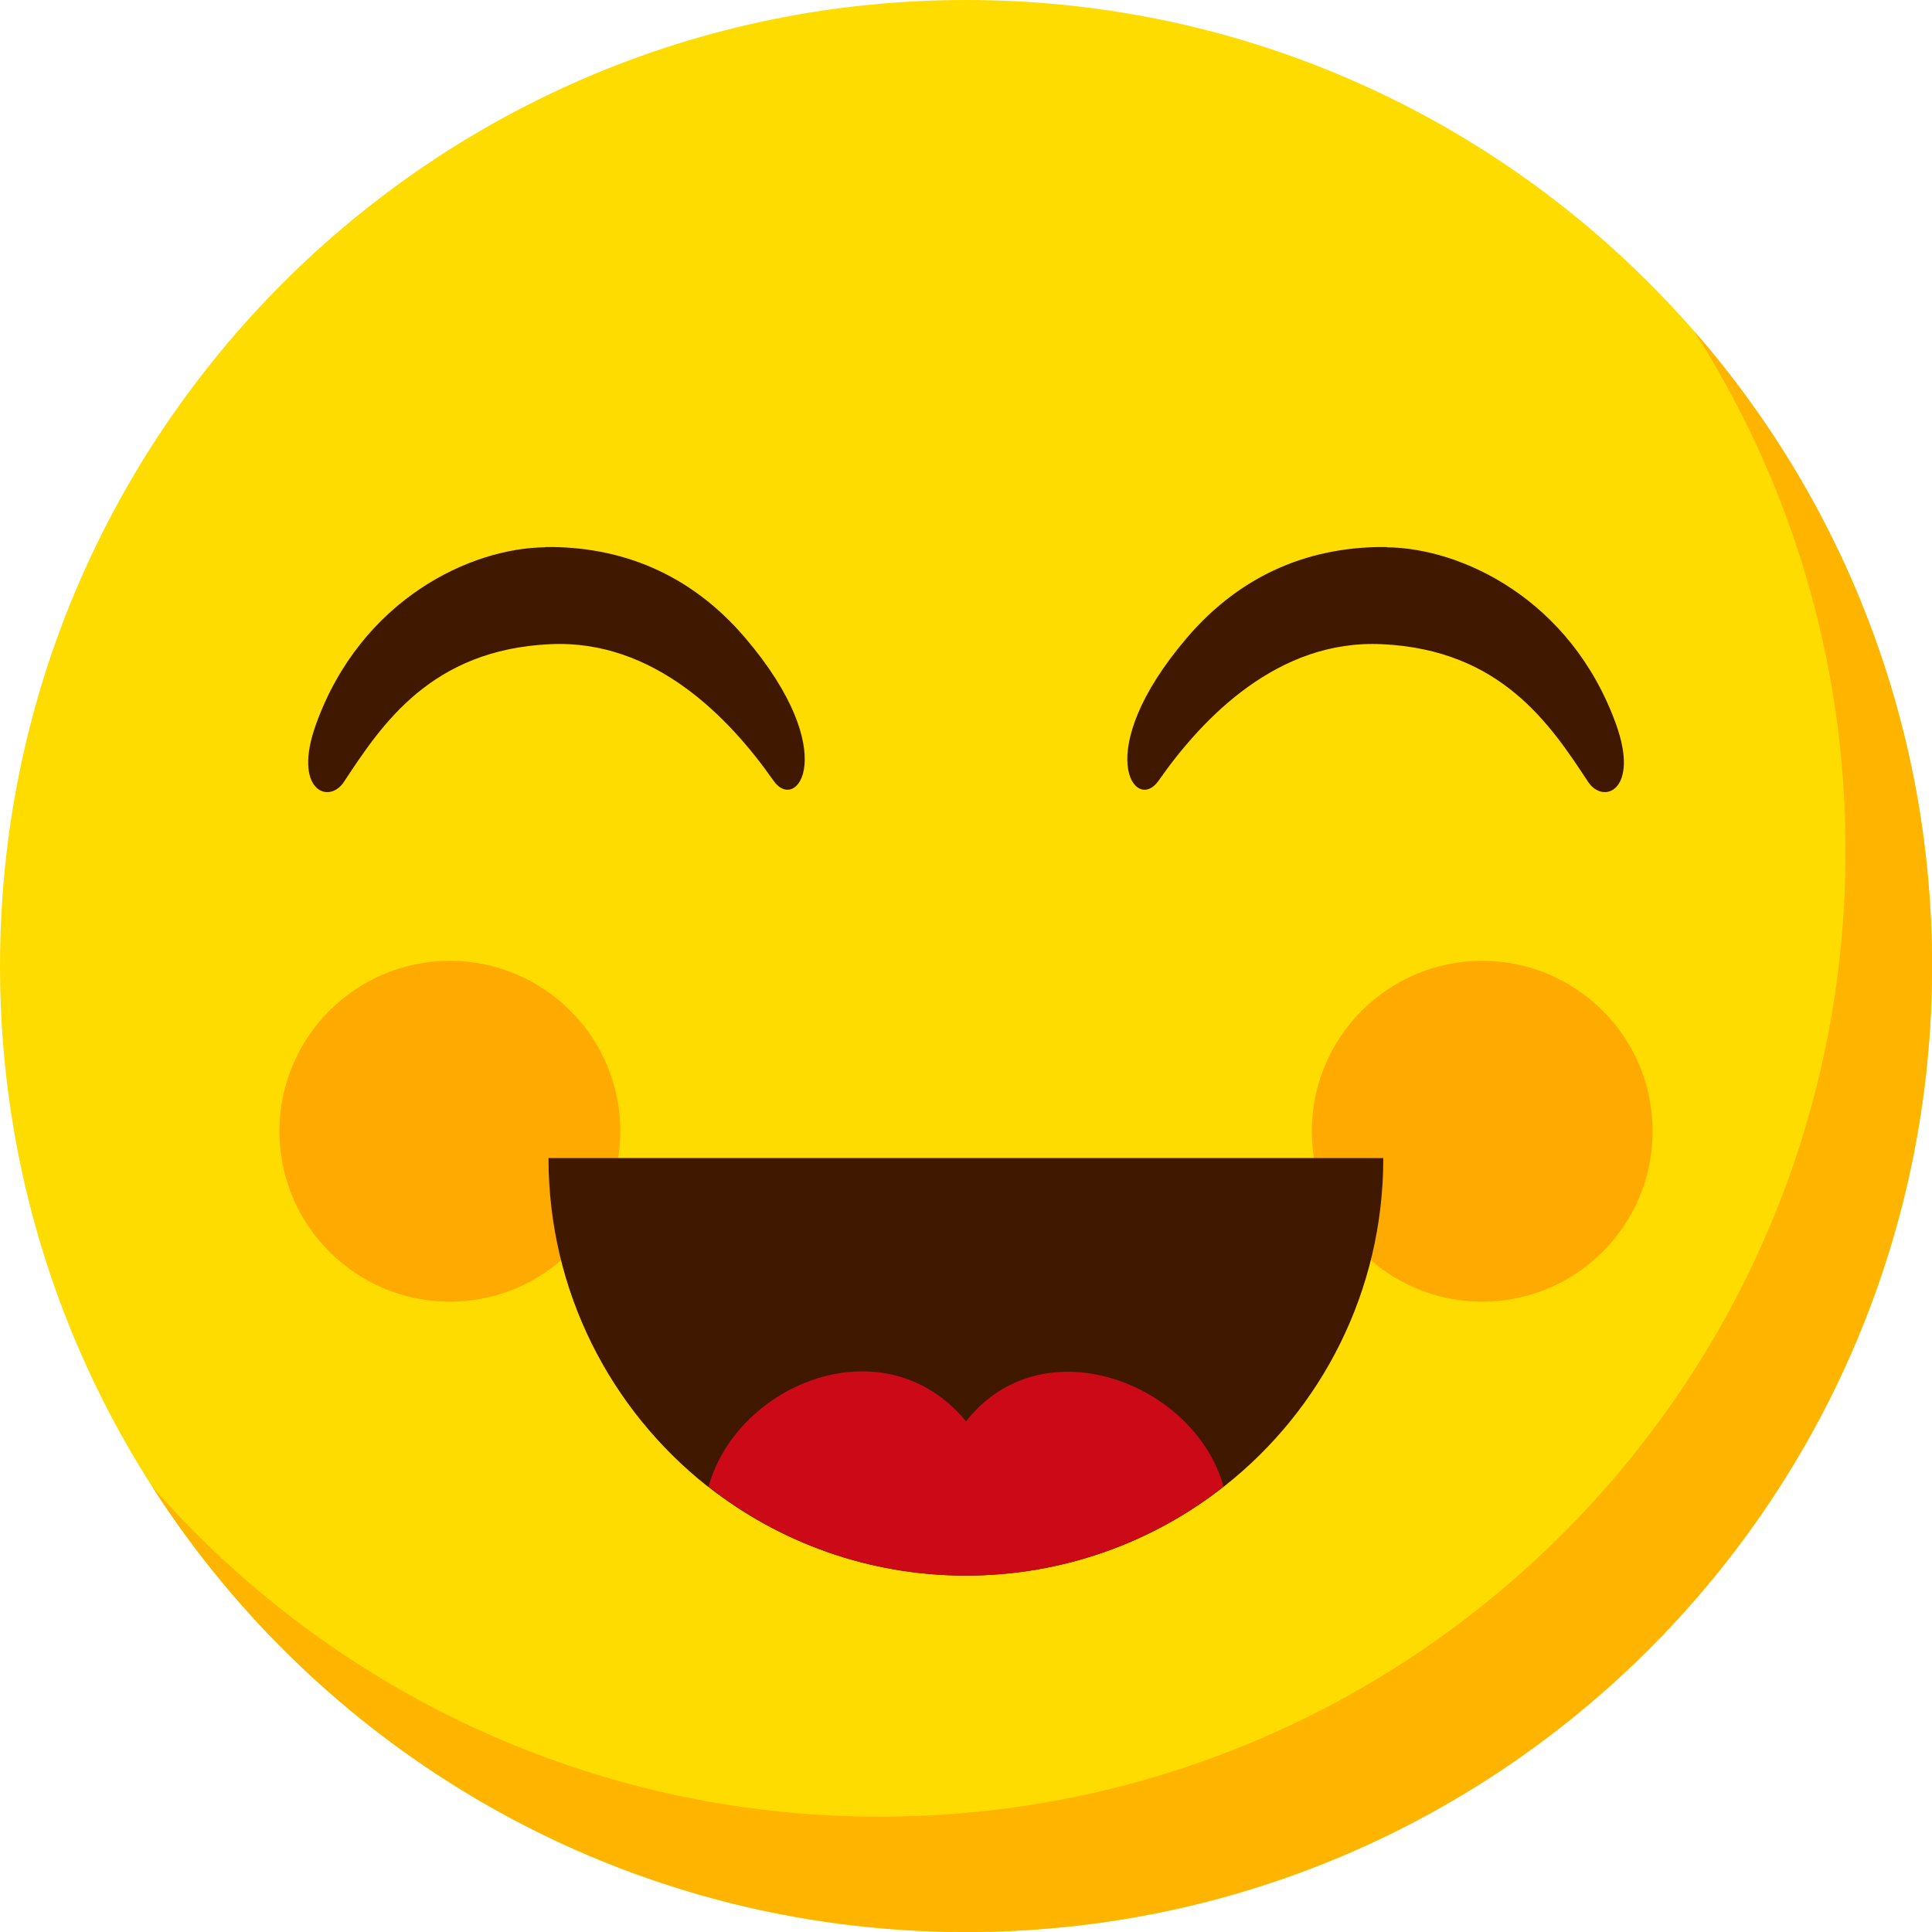 <svg width="72" height="72" viewBox="0 0 72 72" fill="none" xmlns="http://www.w3.org/2000/svg">
<g clip-path="url(#clip0_5139_14625)">
<path d="M36 72C55.882 72 72 55.882 72 36C72 16.118 55.882 0 36 0C16.118 0 0 16.118 0 36C0 55.882 16.118 72 36 72Z" fill="#FFDC00"/>
<path d="M72.002 36C72.002 55.892 55.882 72 36.002 72C23.267 72 12.07 65.391 5.676 55.408C12.274 62.941 21.978 67.702 32.778 67.702C52.658 67.702 68.778 51.593 68.778 31.702C68.778 24.566 66.704 17.914 63.115 12.315C68.649 18.645 72.002 26.93 72.002 36Z" fill="#FFB400"/>
<path d="M20.322 20.386C23.073 20.353 25.695 21.331 27.78 23.781C31.391 28.026 29.693 30.347 28.823 29.09C27.178 26.737 24.363 23.824 20.505 24.007C16.067 24.211 14.229 26.994 12.821 29.133C12.252 30.003 10.887 29.455 11.779 26.984C13.466 22.32 17.56 20.418 20.322 20.396V20.386Z" fill="#401800"/>
<path d="M51.68 20.386C48.929 20.353 46.307 21.331 44.222 23.781C40.611 28.026 42.309 30.347 43.18 29.09C44.824 26.737 47.639 23.824 51.497 24.007C55.935 24.211 57.773 26.994 59.181 29.133C59.75 30.003 61.115 29.455 60.223 26.984C58.536 22.32 54.442 20.418 51.68 20.396V20.386Z" fill="#401800"/>
<path d="M16.765 48.509C20.273 48.509 23.116 45.665 23.116 42.158C23.116 38.65 20.273 35.807 16.765 35.807C13.258 35.807 10.414 38.65 10.414 42.158C10.414 45.665 13.258 48.509 16.765 48.509Z" fill="#FFAA00"/>
<path d="M55.238 48.509C58.745 48.509 61.589 45.665 61.589 42.158C61.589 38.65 58.745 35.807 55.238 35.807C51.73 35.807 48.887 38.65 48.887 42.158C48.887 45.665 51.73 48.509 55.238 48.509Z" fill="#FFAA00"/>
<path d="M51.552 43.157C51.552 48.111 49.252 52.528 45.641 55.376C45.641 55.386 45.609 55.397 45.598 55.408C42.955 57.482 39.613 58.718 35.991 58.718C32.37 58.718 29.038 57.482 26.395 55.408C26.395 55.408 26.388 55.404 26.373 55.397C22.752 52.539 20.441 48.122 20.441 43.157H51.552Z" fill="#401800"/>
<path d="M45.599 55.398C42.966 57.471 39.613 58.718 36.003 58.718C32.392 58.718 29.039 57.482 26.406 55.398C27.492 51.529 32.983 49.315 36.003 52.969C38.84 49.347 44.514 51.529 45.599 55.398Z" fill="#CC0A17"/>
</g>
<defs>
<clipPath id="clip0_5139_14625">
<rect width="72" height="72" fill="white"/>
</clipPath>
</defs>
</svg>
